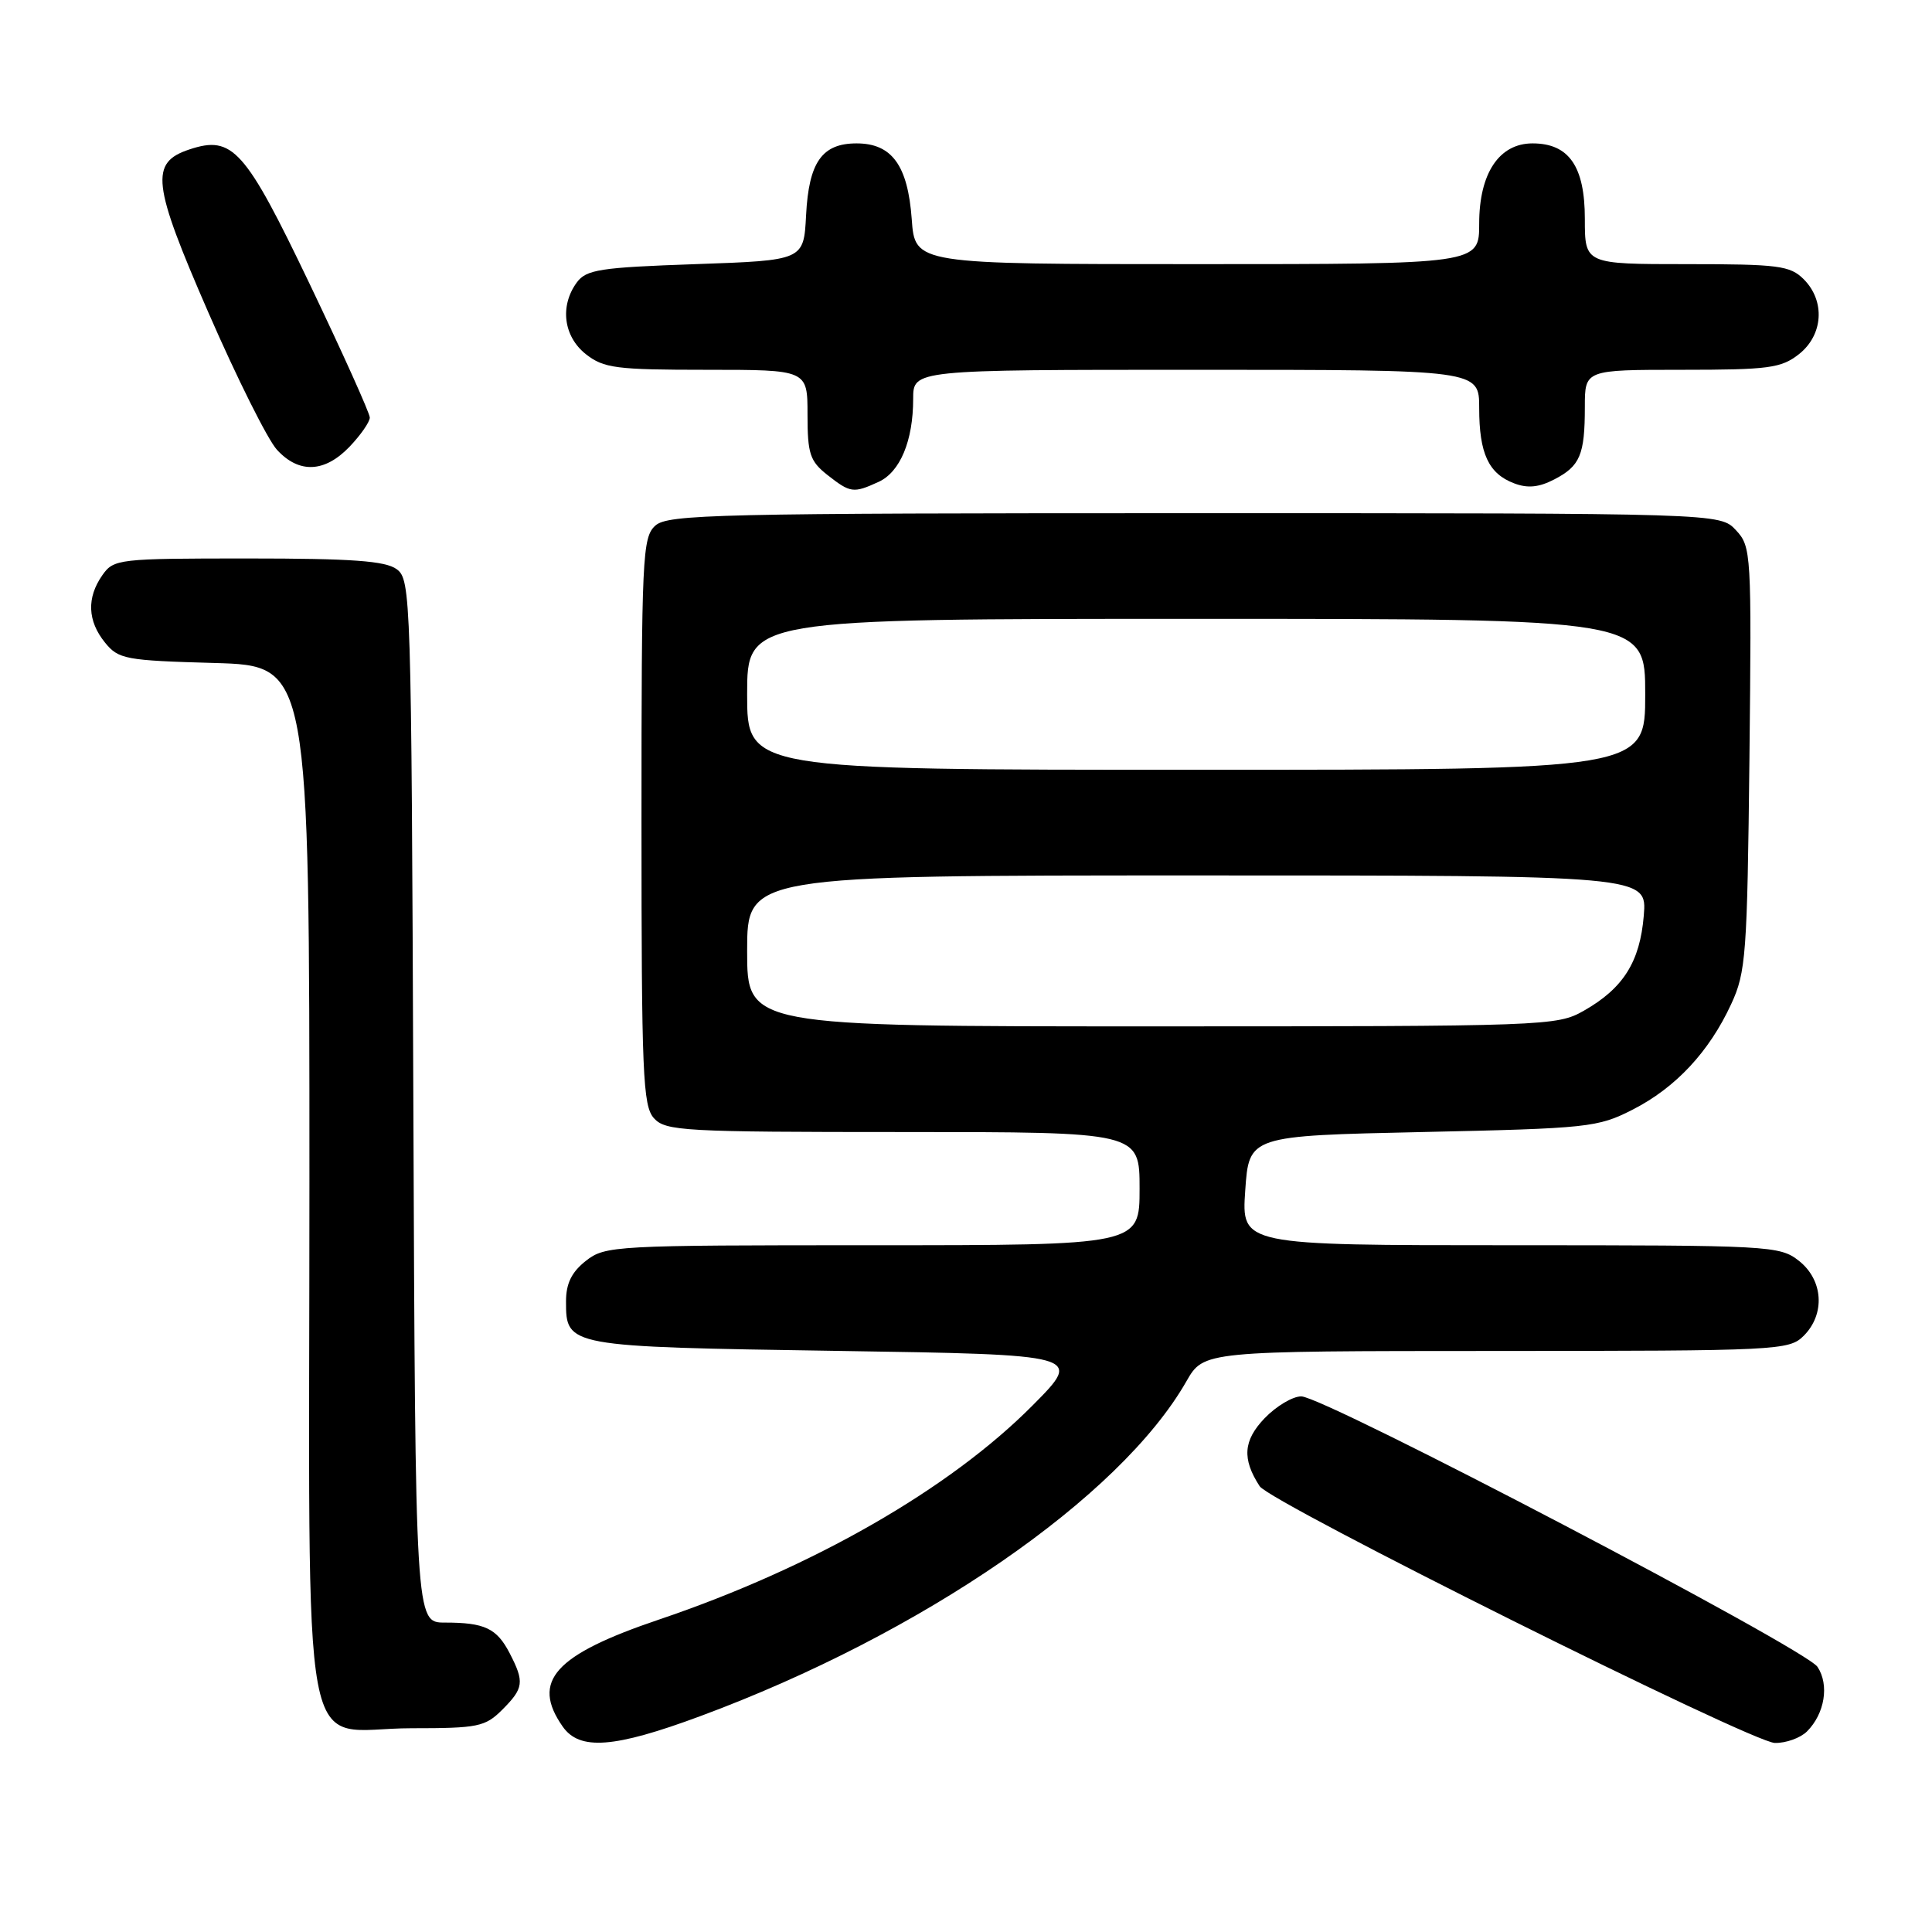 <?xml version="1.0" encoding="UTF-8" standalone="no"?>
<!DOCTYPE svg PUBLIC "-//W3C//DTD SVG 1.1//EN" "http://www.w3.org/Graphics/SVG/1.1/DTD/svg11.dtd" >
<svg xmlns="http://www.w3.org/2000/svg" xmlns:xlink="http://www.w3.org/1999/xlink" version="1.1" viewBox="0 0 256 256">
 <g >
 <path fill="currentColor"
d=" M 92.79 227.40 C 122.18 216.51 148.40 198.44 157.20 183.04 C 159.50 179.02 159.50 179.02 198.25 179.01 C 235.66 179.00 237.07 178.93 239.00 177.00 C 241.88 174.12 241.59 169.61 238.37 167.07 C 235.81 165.06 234.63 165.00 200.12 165.00 C 164.50 165.00 164.50 165.00 165.00 157.75 C 165.50 150.50 165.50 150.50 188.50 150.00 C 210.49 149.52 211.71 149.39 216.34 147.03 C 222.04 144.12 226.47 139.37 229.39 133.05 C 231.35 128.83 231.52 126.50 231.81 100.50 C 232.10 73.24 232.06 72.44 230.02 70.25 C 227.92 68.00 227.92 68.00 158.29 68.00 C 94.90 68.00 88.49 68.15 86.83 69.65 C 85.12 71.20 85.00 73.75 85.00 108.83 C 85.00 142.33 85.18 146.54 86.65 148.17 C 88.19 149.87 90.56 150.00 119.65 150.00 C 151.00 150.00 151.00 150.00 151.00 157.50 C 151.00 165.00 151.00 165.00 115.63 165.00 C 81.37 165.00 80.19 165.06 77.63 167.07 C 75.74 168.56 75.00 170.07 75.00 172.45 C 75.00 178.43 75.09 178.45 110.90 179.00 C 143.50 179.50 143.50 179.50 136.84 186.21 C 125.82 197.32 107.69 207.71 87.35 214.59 C 73.47 219.28 70.34 222.75 74.56 228.78 C 76.80 231.98 81.36 231.64 92.79 227.40 Z  M 239.43 229.43 C 241.79 227.07 242.41 223.26 240.83 220.87 C 239.22 218.44 175.54 185.08 172.44 185.03 C 171.30 185.01 169.11 186.32 167.56 187.93 C 164.74 190.88 164.56 193.31 166.91 196.93 C 168.32 199.10 232.12 230.90 235.18 230.95 C 236.65 230.98 238.56 230.29 239.43 229.43 Z  M 66.55 226.55 C 69.40 223.69 69.51 222.89 67.54 219.07 C 65.82 215.75 64.23 215.00 58.94 215.00 C 55.04 215.00 55.04 215.00 54.77 145.92 C 54.51 78.85 54.44 76.80 52.56 75.42 C 51.06 74.32 46.62 74.00 32.87 74.00 C 15.65 74.00 15.07 74.07 13.56 76.22 C 11.47 79.20 11.59 82.28 13.91 85.14 C 15.70 87.35 16.60 87.52 28.41 87.85 C 41.00 88.21 41.00 88.21 41.00 156.60 C 41.00 237.24 39.46 229.00 54.55 229.00 C 63.35 229.00 64.28 228.81 66.55 226.55 Z  M 116.40 63.86 C 119.27 62.56 121.00 58.41 121.00 52.85 C 121.00 49.00 121.00 49.00 158.50 49.00 C 196.00 49.00 196.00 49.00 196.00 54.07 C 196.00 60.09 197.24 62.76 200.62 64.04 C 202.41 64.73 203.91 64.58 205.94 63.53 C 209.37 61.76 210.00 60.27 210.00 53.92 C 210.00 49.00 210.00 49.00 222.87 49.00 C 234.37 49.00 236.01 48.78 238.37 46.93 C 241.59 44.39 241.88 39.88 239.00 37.00 C 237.20 35.20 235.67 35.00 223.50 35.00 C 210.00 35.00 210.00 35.00 210.00 29.00 C 210.00 22.04 207.89 19.00 203.07 19.00 C 198.64 19.00 196.00 22.97 196.00 29.63 C 196.00 35.00 196.00 35.00 158.62 35.00 C 121.24 35.00 121.24 35.00 120.81 29.04 C 120.29 21.91 118.18 19.00 113.50 19.00 C 108.92 19.00 107.17 21.49 106.81 28.52 C 106.50 34.50 106.50 34.50 92.17 35.00 C 79.47 35.44 77.67 35.72 76.42 37.44 C 74.15 40.55 74.67 44.59 77.63 46.93 C 80.00 48.79 81.63 49.00 93.63 49.00 C 107.00 49.00 107.00 49.00 107.00 54.93 C 107.00 60.14 107.32 61.10 109.63 62.93 C 112.69 65.33 113.07 65.38 116.40 63.86 Z  M 46.31 59.20 C 47.79 57.65 49.00 55.91 49.00 55.33 C 49.00 54.75 45.41 46.78 41.03 37.62 C 32.47 19.74 30.82 17.90 25.10 19.80 C 19.83 21.55 20.15 24.29 27.62 41.43 C 31.40 50.11 35.49 58.29 36.70 59.60 C 39.62 62.78 43.02 62.63 46.31 59.20 Z  M 99.00 126.00 C 99.00 116.00 99.00 116.00 158.62 116.00 C 218.25 116.00 218.25 116.00 217.81 121.32 C 217.30 127.46 215.09 130.96 209.86 133.93 C 206.31 135.95 204.97 136.00 152.61 136.00 C 99.00 136.00 99.00 136.00 99.00 126.00 Z  M 99.00 92.00 C 99.00 82.00 99.00 82.00 158.50 82.00 C 218.00 82.00 218.00 82.00 218.00 92.00 C 218.00 102.00 218.00 102.00 158.50 102.00 C 99.00 102.00 99.00 102.00 99.00 92.00 Z "/>
</g>
</svg>